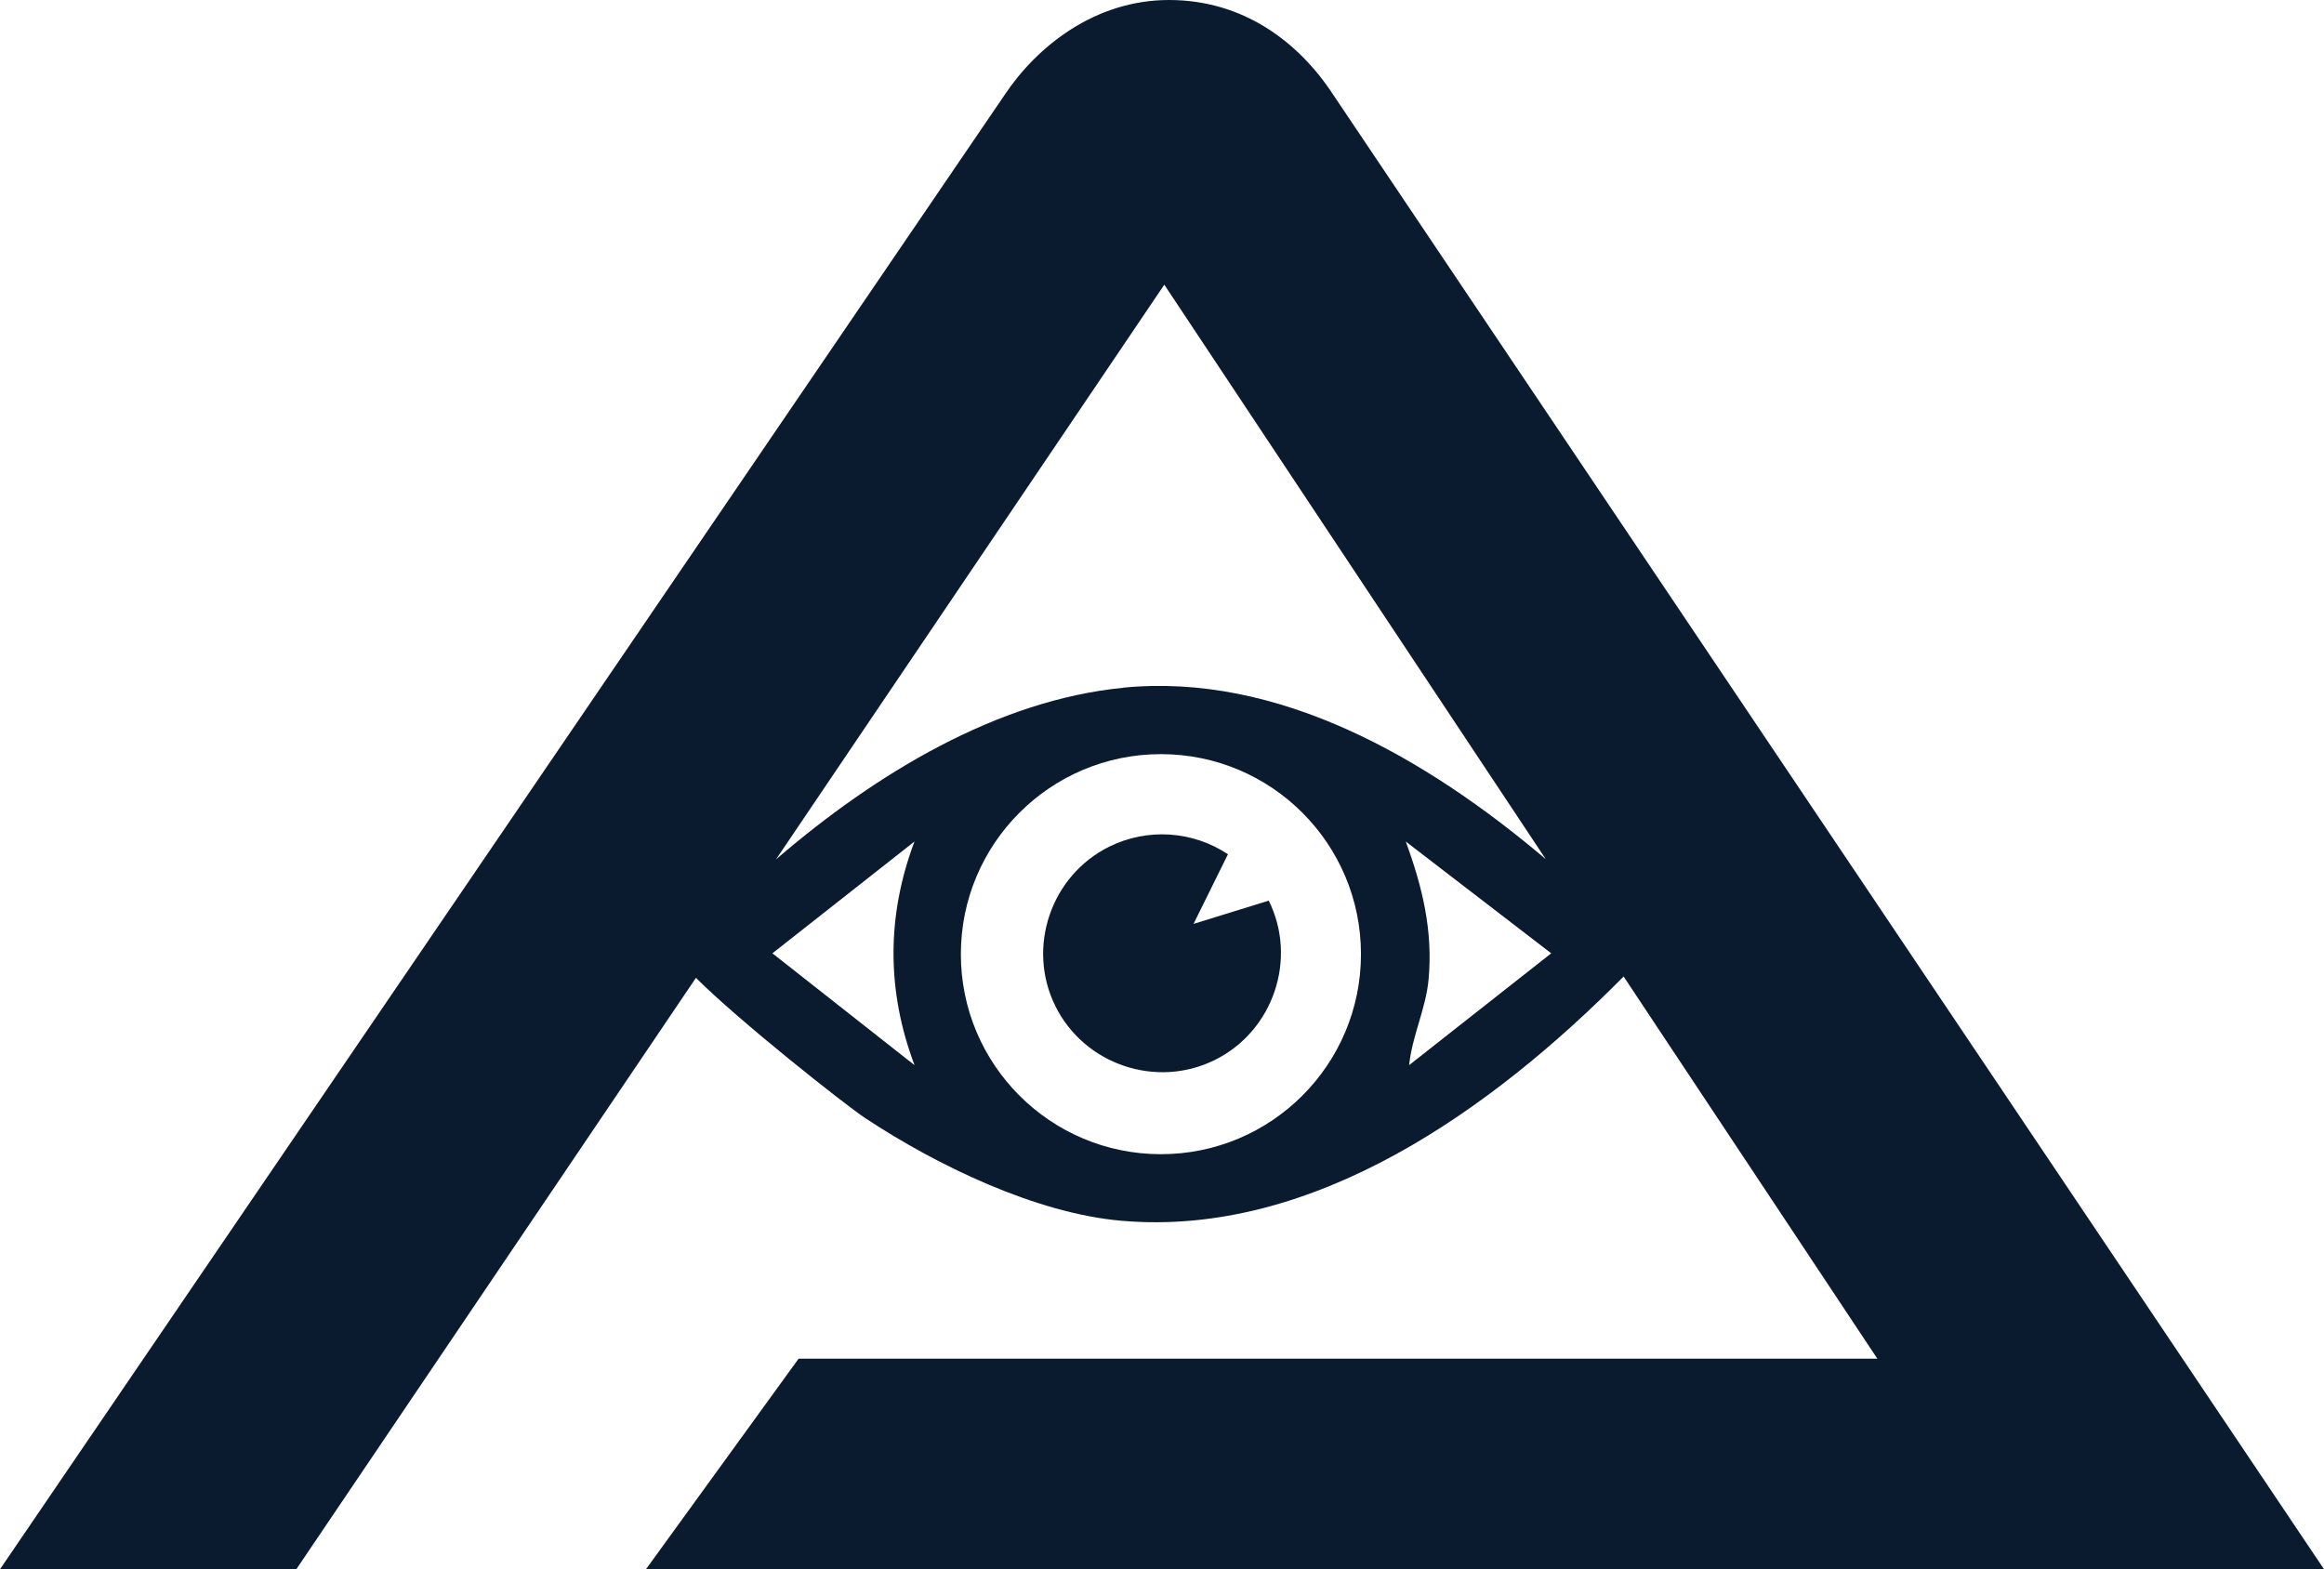 <?xml version="1.0" encoding="UTF-8"?>
<svg id="Layer_2" data-name="Layer 2" xmlns="http://www.w3.org/2000/svg" viewBox="0 0 246.51 166.47">
  <defs>
    <style>
      .cls-1 {
        fill: #0b1b2f;
      }
    </style>
  </defs>
  <g id="Layer_1-2" data-name="Layer 1">
    <g>
      <path class="cls-1" d="M84.71,144.13l-16.2,22.35h178.01L141.43,10.07c-3.69-5.65-9.58-10.07-17.43-10.07s-14,4.91-17.44,10.07L0,166.47h31.43l42.39-62.74c4.53,4.54,15.78,13.44,17.94,14.87,7.54,4.99,18.08,10.11,27.18,10.9,20.44,1.79,39.42-11.92,53.28-25.91l26.91,40.54h-114.42ZM97,112.99l-15.07-11.86,15.07-11.86c-2.96,7.87-2.97,15.82,0,23.71ZM123.14,122.44c-11.72,0-21.22-9.5-21.22-21.22s9.5-21.22,21.22-21.22,21.22,9.5,21.22,21.22-9.5,21.22-21.22,21.22ZM149.47,112.99c.31-3.08,1.77-5.97,2.06-9.07.48-5.2-.66-9.85-2.42-14.65l15.43,11.86-15.07,11.86ZM119.14,72.96c-13.33,1.31-26.22,9.07-36.83,18.21l41.19-60.97,40.46,60.94c-12.74-10.79-28.42-19.8-44.82-18.19Z"/>
      <path class="cls-1" d="M126.6,98.01l3.65-7.39c-3.75-2.49-8.55-2.8-12.58-.81-6.21,3.07-8.8,10.7-5.73,16.91,3.07,6.21,10.7,8.8,16.91,5.73,6.21-3.07,8.8-10.7,5.73-16.91l-7.98,2.47Z"/>
    </g>
  </g>
</svg>